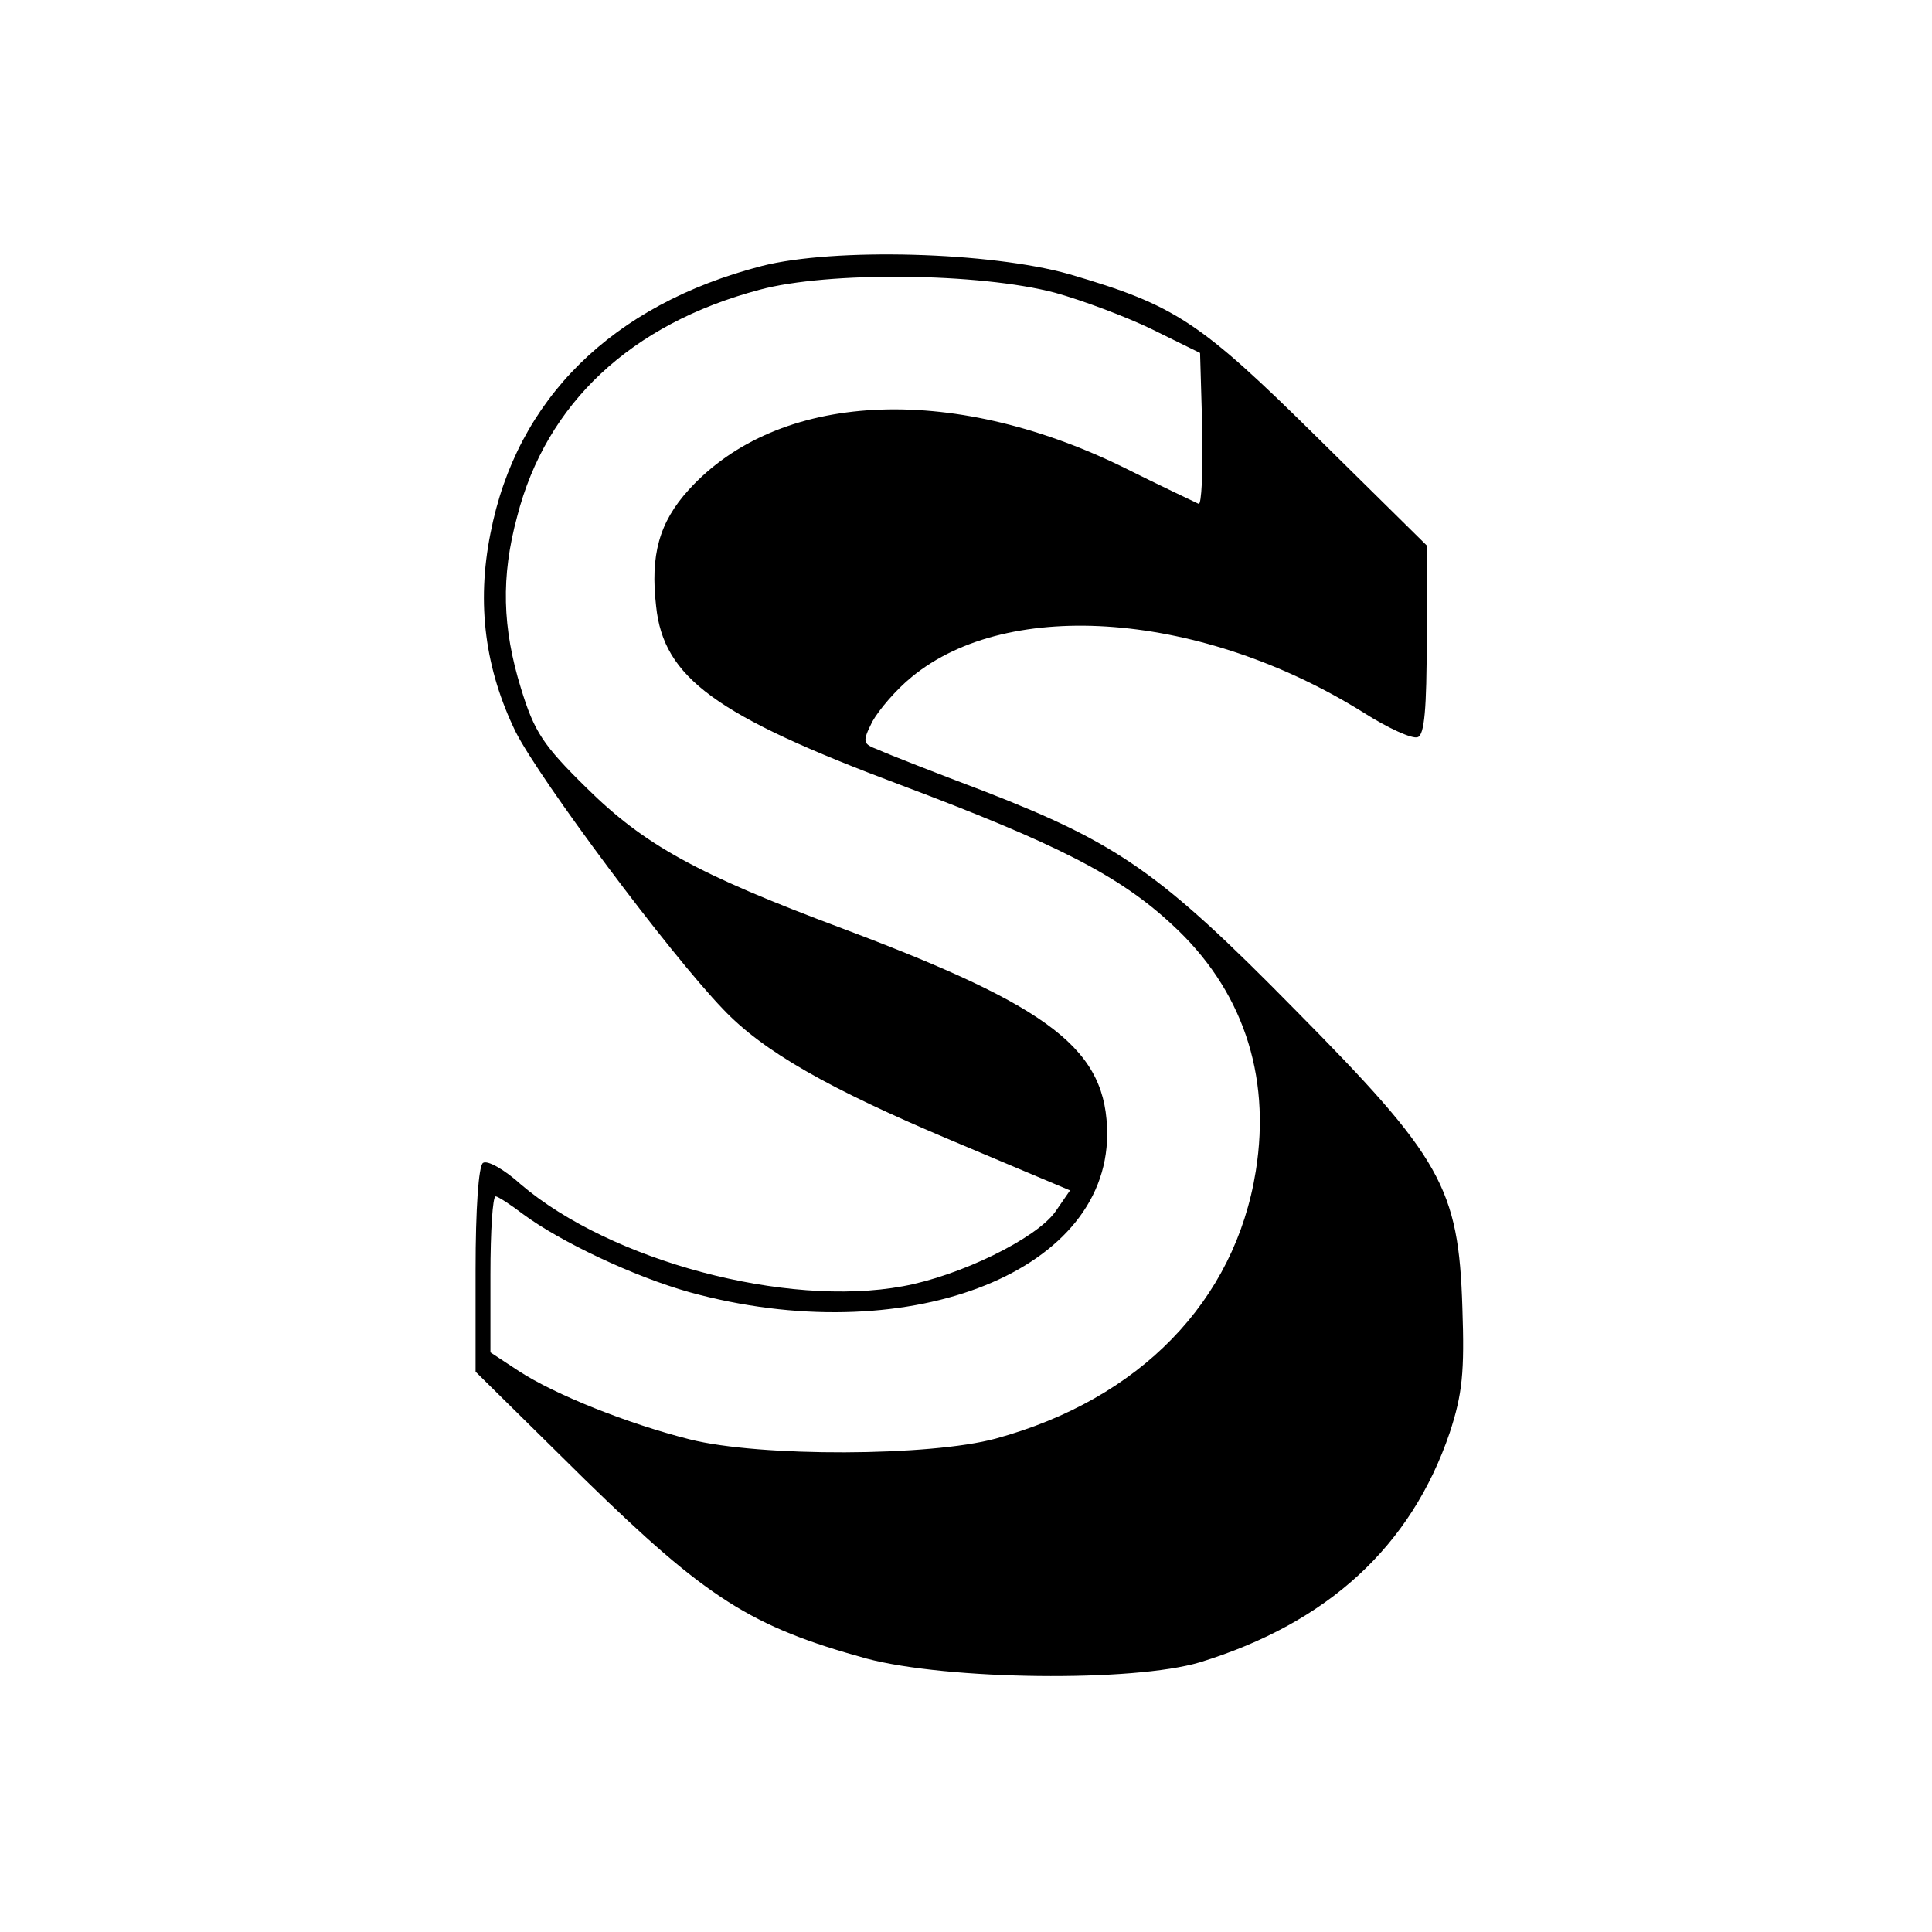 <?xml version="1.0" standalone="no"?>
<!DOCTYPE svg PUBLIC "-//W3C//DTD SVG 20010904//EN"
 "http://www.w3.org/TR/2001/REC-SVG-20010904/DTD/svg10.dtd">
<svg version="1.0" xmlns="http://www.w3.org/2000/svg"
 width="260pt" height="260pt" viewBox="0 0 260 260"
 preserveAspectRatio="xMidYMid meet">
<g transform="translate(0,260) scale(0.1,-0.1)"
fill="#000000" stroke="none">
<path d="M1025 2242 c-201 -52 -330 -179 -365 -360 -19 -95 -7 -183 34 -267
33 -65 206 -297 279 -373 54 -57 142 -107 308 -177 l159 -67 -20 -29 c-26 -36
-128 -86 -205 -100 -157 -29 -393 34 -514 137 -22 20 -45 33 -51 29 -6 -4 -10
-62 -10 -144 l0 -137 147 -145 c164 -160 223 -198 379 -241 109 -29 359 -32
449 -5 172 53 284 156 336 309 17 52 20 81 17 168 -5 162 -28 202 -226 402
-180 183 -237 223 -417 293 -66 25 -130 50 -143 56 -21 8 -22 10 -8 38 9 16
32 43 53 60 131 108 392 87 608 -48 33 -21 66 -36 73 -33 9 3 12 39 12 131 l0
127 -147 145 c-159 157 -191 178 -334 220 -106 30 -316 36 -414 11z m395 -36
c36 -10 95 -32 130 -49 l65 -32 3 -103 c1 -57 -1 -102 -5 -100 -4 2 -51 24
-103 50 -232 113 -463 101 -583 -31 -40 -44 -52 -88 -44 -157 10 -96 80 -147
328 -240 210 -79 295 -122 366 -188 94 -86 134 -201 113 -332 -28 -175 -156
-307 -350 -360 -88 -24 -317 -25 -412 -1 -83 21 -181 60 -230 92 l-38 25 0
105 c0 58 3 105 7 105 3 0 20 -11 37 -24 50 -37 149 -84 224 -105 287 -79 561
23 562 212 0 114 -73 171 -355 277 -198 74 -268 113 -346 190 -58 57 -70 75
-88 134 -25 81 -27 150 -5 231 39 152 153 259 326 305 92 25 296 23 398 -4z"/>
</g>
</svg>
